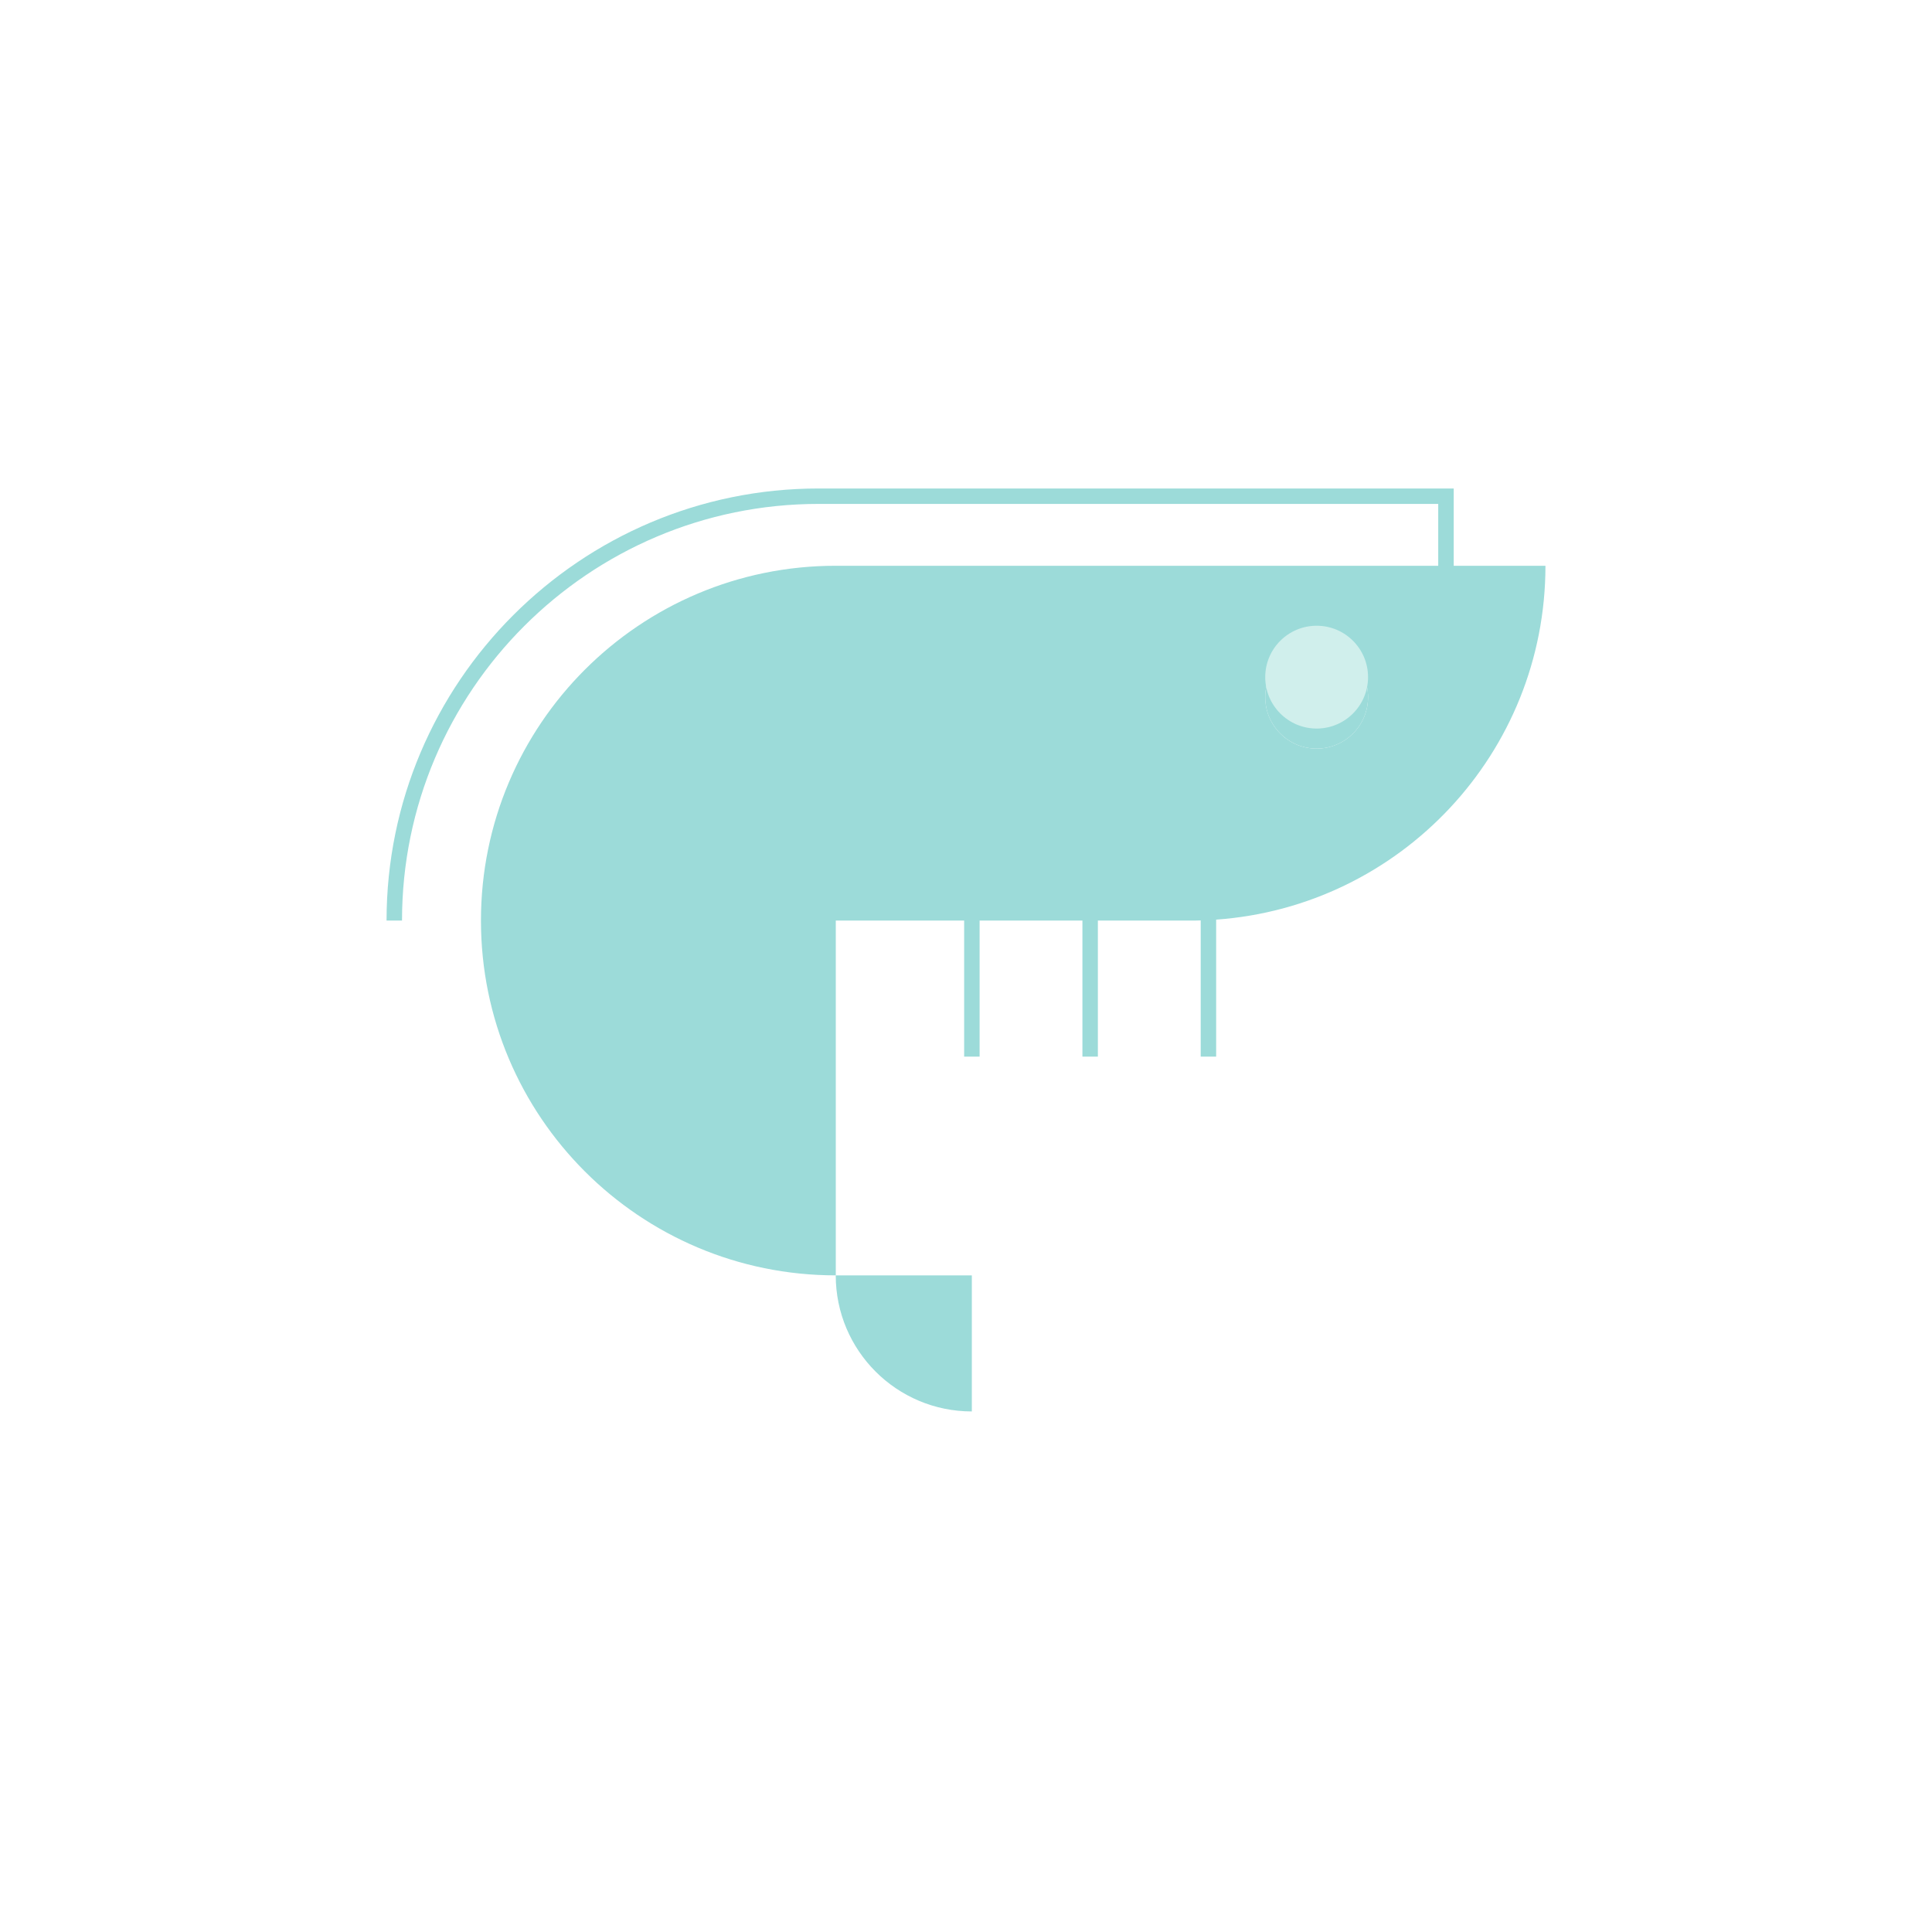 <?xml version="1.0" encoding="UTF-8"?><svg xmlns="http://www.w3.org/2000/svg" viewBox="0 0 500 500"><defs><style>.l{fill:#d0efec;}.m{fill:#9cdbd9;}</style></defs><g id="a"><g id="b"/><g id="c"/><g id="d"/><g id="e"/><g id="f"/><g id="g"/></g><g id="h"/><g id="i"/><g id="j"/><g id="k"><path class="m" d="M251.51,330.06v35.22c-19.45,0-35.22-15.76-35.22-35.22h35.22Z"/><g><path class="m" d="M376.22,146.42v-20H211.87c-61.66-.01-111.83,50.16-111.83,111.82h4c0-59.46,48.38-107.83,107.83-107.83h160.34v16.01H216.3c-50.72-.01-91.83,41.1-91.83,91.82s41.11,91.82,91.83,91.82v-91.82h33.22v35.21h4v-35.21h26.61v35.21h4v-35.21h24c.87,0,1.74,0,2.61-.04v35.25h4v-35.45c47.63-3.39,85.22-43.09,85.22-91.58h-23.74Zm-35.47,47.32c-7.35,0-13.31-5.96-13.31-13.31s5.96-13.3,13.31-13.3,13.3,5.96,13.3,13.3-5.96,13.31-13.3,13.31Z"/><path class="m" d="M354.05,180.43c0,7.35-5.96,13.31-13.3,13.31s-13.31-5.96-13.31-13.31,5.96-13.3,13.31-13.3,13.3,5.96,13.3,13.3Z"/></g><path class="l" d="M354.05,175.24c0,7.35-5.96,13.31-13.3,13.31s-13.31-5.96-13.31-13.31,5.96-13.3,13.31-13.3,13.3,5.96,13.3,13.3Z"/></g></svg>